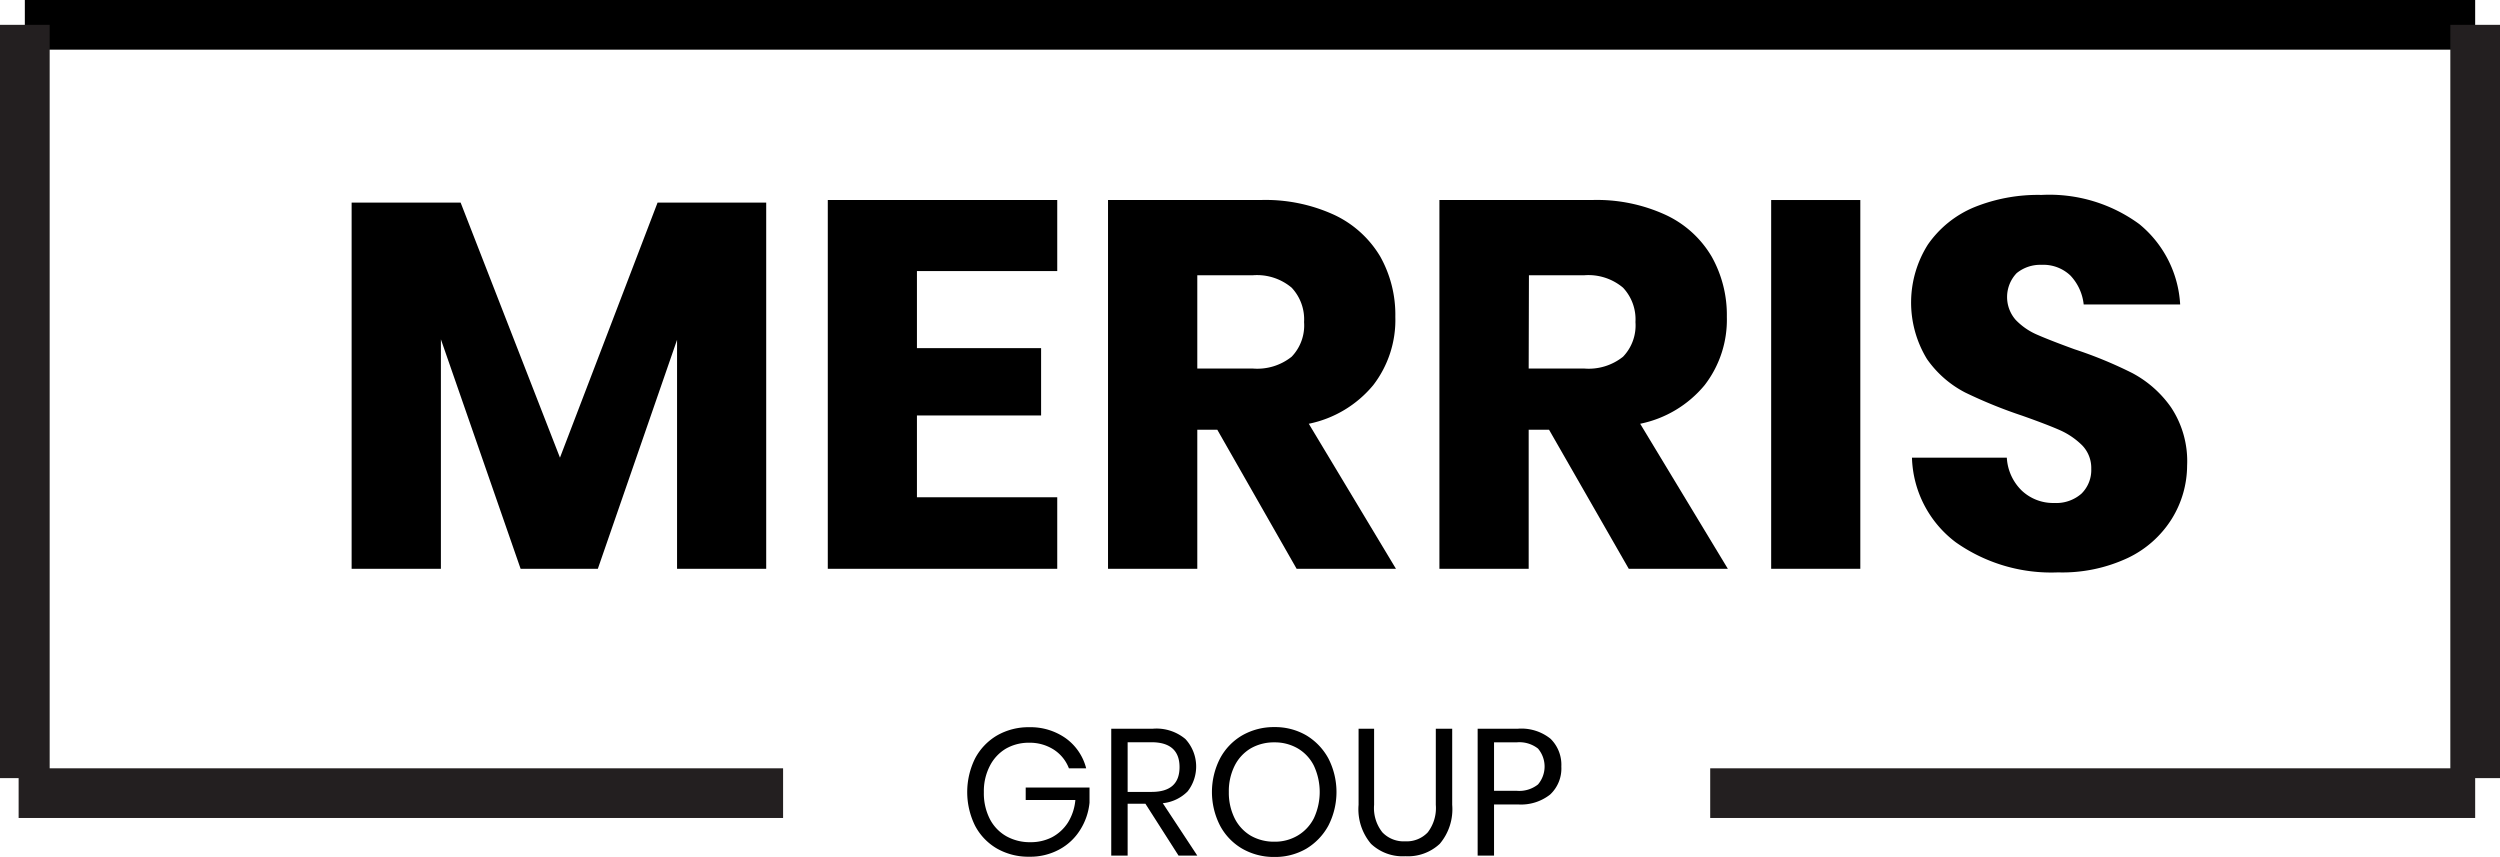 <svg id="Layer_1" data-name="Layer 1" xmlns="http://www.w3.org/2000/svg" viewBox="0 0 201.35 69.02"><defs><style>.cls-1{fill:#fff;stroke:#000;}.cls-1,.cls-2{stroke-miterlimit:10;stroke-width:4px;}.cls-2{fill:#231f20;stroke:#231f20;}</style></defs><path d="M267.28,372.71V402.2H260.1V383.76l-6.38,18.44H247.5l-6.42-18.48V402.2h-7.19V372.71h8.78l8,20.54,7.86-20.54Z" transform="translate(-205.57 -356.39)"/><path d="M279.42,378.22v6.21h10v5.42h-10v6.59h11.3v5.76H272.24V372.5h18.48v5.72Z" transform="translate(-205.57 -356.39)"/><path d="M310,402.2,303.61,391H302V402.2h-7.19V372.5h12.27a13.24,13.24,0,0,1,6,1.22,8.51,8.51,0,0,1,3.66,3.34,9.59,9.59,0,0,1,1.21,4.85,8.6,8.6,0,0,1-1.78,5.5,9.09,9.09,0,0,1-5.19,3.11L318,402.2ZM302,386.07h4.45a4.43,4.43,0,0,0,3.15-.95,3.64,3.64,0,0,0,1-2.79,3.73,3.73,0,0,0-1-2.77,4.33,4.33,0,0,0-3.13-1H302Z" transform="translate(-205.57 -356.39)"/><path d="M336.75,402.2,330.33,391h-1.64V402.2H321.5V372.5h12.27a13.24,13.24,0,0,1,6,1.22,8.4,8.4,0,0,1,3.66,3.34,9.6,9.6,0,0,1,1.22,4.85,8.61,8.61,0,0,1-1.79,5.5,9.09,9.09,0,0,1-5.19,3.11l7.06,11.68Zm-8.06-16.13h4.45a4.43,4.43,0,0,0,3.15-.95,3.64,3.64,0,0,0,1-2.79,3.73,3.73,0,0,0-1-2.77,4.33,4.33,0,0,0-3.13-1h-4.45Z" transform="translate(-205.57 -356.39)"/><path d="M355.4,372.5v29.7h-7.18V372.5Z" transform="translate(-205.57 -356.39)"/><path d="M380.49,398.17a8.44,8.44,0,0,1-3.53,3.15,12.44,12.44,0,0,1-5.64,1.17,13.34,13.34,0,0,1-8.24-2.43,8.84,8.84,0,0,1-3.52-6.81h7.64a4,4,0,0,0,1.2,2.65,3.68,3.68,0,0,0,2.62,1,3.08,3.08,0,0,0,2.19-.75,2.67,2.67,0,0,0,.79-2,2.62,2.62,0,0,0-.73-1.89,6,6,0,0,0-1.83-1.24c-.73-.32-1.73-.7-3-1.15a38.15,38.15,0,0,1-4.6-1.87,8.52,8.52,0,0,1-3.07-2.69,8.74,8.74,0,0,1,.07-9.22,8.51,8.51,0,0,1,3.71-3,13.67,13.67,0,0,1,5.44-1,12.25,12.25,0,0,1,7.88,2.35,9,9,0,0,1,3.29,6.47h-7.77a4,4,0,0,0-1.07-2.33,3.16,3.16,0,0,0-2.33-.86,3,3,0,0,0-2,.67,2.79,2.79,0,0,0-.08,3.76,5.28,5.28,0,0,0,1.74,1.2q1.05.46,3,1.17a33.84,33.84,0,0,1,4.66,1.92,8.91,8.91,0,0,1,3.11,2.75,7.83,7.83,0,0,1,1.3,4.7A8.19,8.19,0,0,1,380.49,398.17Z" transform="translate(-205.57 -356.39)"/><path d="M291.42,415.86a4.28,4.28,0,0,1,1.63,2.41h-1.39a3.11,3.11,0,0,0-1.21-1.5,3.57,3.57,0,0,0-2-.56,3.67,3.67,0,0,0-1.87.48,3.4,3.4,0,0,0-1.29,1.39,4.41,4.41,0,0,0-.48,2.11,4.56,4.56,0,0,0,.48,2.16,3.37,3.37,0,0,0,1.33,1.39,3.86,3.86,0,0,0,1.95.48,3.73,3.73,0,0,0,1.73-.4,3.44,3.44,0,0,0,1.28-1.18,4.13,4.13,0,0,0,.6-1.82h-4v-1h5.14v1.22a5,5,0,0,1-.76,2.2,4.46,4.46,0,0,1-1.68,1.57,4.91,4.91,0,0,1-2.41.58,5.11,5.11,0,0,1-2.61-.66,4.59,4.59,0,0,1-1.76-1.84,6.12,6.12,0,0,1,0-5.41,4.68,4.68,0,0,1,1.76-1.85,5.08,5.08,0,0,1,2.6-.67A4.91,4.91,0,0,1,291.42,415.86Z" transform="translate(-205.57 -356.39)"/><path d="M300.49,425.3l-2.67-4.18h-1.43v4.18h-1.32V415.08h3.36a3.62,3.62,0,0,1,2.61.83,3.26,3.26,0,0,1,.18,4.22,3.29,3.29,0,0,1-2,.95L302,425.3Zm-4.1-5.13h1.93q2.25,0,2.25-2c0-1.31-.75-2-2.25-2h-1.93Z" transform="translate(-205.57 -356.39)"/><path d="M310.77,415.61a4.88,4.88,0,0,1,1.79,1.87,5.93,5.93,0,0,1,0,5.4,4.88,4.88,0,0,1-1.79,1.87,5,5,0,0,1-2.56.66,5.11,5.11,0,0,1-2.58-.66,4.7,4.7,0,0,1-1.8-1.87,5.93,5.93,0,0,1,0-5.4,4.7,4.7,0,0,1,1.8-1.87,5.11,5.11,0,0,1,2.58-.66A5,5,0,0,1,310.77,415.61Zm-4.46,1.05a3.39,3.39,0,0,0-1.3,1.4,4.57,4.57,0,0,0-.47,2.12,4.63,4.63,0,0,0,.47,2.12,3.39,3.39,0,0,0,1.3,1.4,3.75,3.75,0,0,0,1.9.48,3.58,3.58,0,0,0,1.87-.49,3.41,3.41,0,0,0,1.31-1.4,5,5,0,0,0,0-4.23,3.35,3.35,0,0,0-1.31-1.4,3.67,3.67,0,0,0-1.87-.48A3.75,3.75,0,0,0,306.31,416.66Z" transform="translate(-205.57 -356.39)"/><path d="M316.24,415.08v6.13a3.14,3.14,0,0,0,.67,2.22,2.37,2.37,0,0,0,1.84.72,2.33,2.33,0,0,0,1.81-.72,3.22,3.22,0,0,0,.65-2.22v-6.13h1.32v6.13a4.31,4.31,0,0,1-1,3.14,3.75,3.75,0,0,1-2.78,1,3.7,3.7,0,0,1-2.76-1,4.31,4.31,0,0,1-1-3.14v-6.13Z" transform="translate(-205.57 -356.39)"/><path d="M325.9,421.18v4.12h-1.32V415.08h3.25a3.74,3.74,0,0,1,2.62.81,2.94,2.94,0,0,1,.87,2.24,2.87,2.87,0,0,1-.9,2.25,3.79,3.79,0,0,1-2.59.8Zm3.54-1.61a2.23,2.23,0,0,0,0-2.89,2.43,2.43,0,0,0-1.73-.5H325.9v3.9h1.81A2.43,2.43,0,0,0,329.44,419.57Z" transform="translate(-205.57 -356.39)"/><line class="cls-1" x1="2" y1="2" x2="199.35" y2="2"/><line class="cls-2" x1="2" y1="62.67" x2="2" y2="2"/><line class="cls-2" x1="199.35" y1="62.67" x2="199.35" y2="2"/><line class="cls-2" x1="137.74" y1="63.88" x2="199.35" y2="63.88"/><line class="cls-2" x1="63.07" y1="63.88" x2="1.5" y2="63.88"/></svg>
